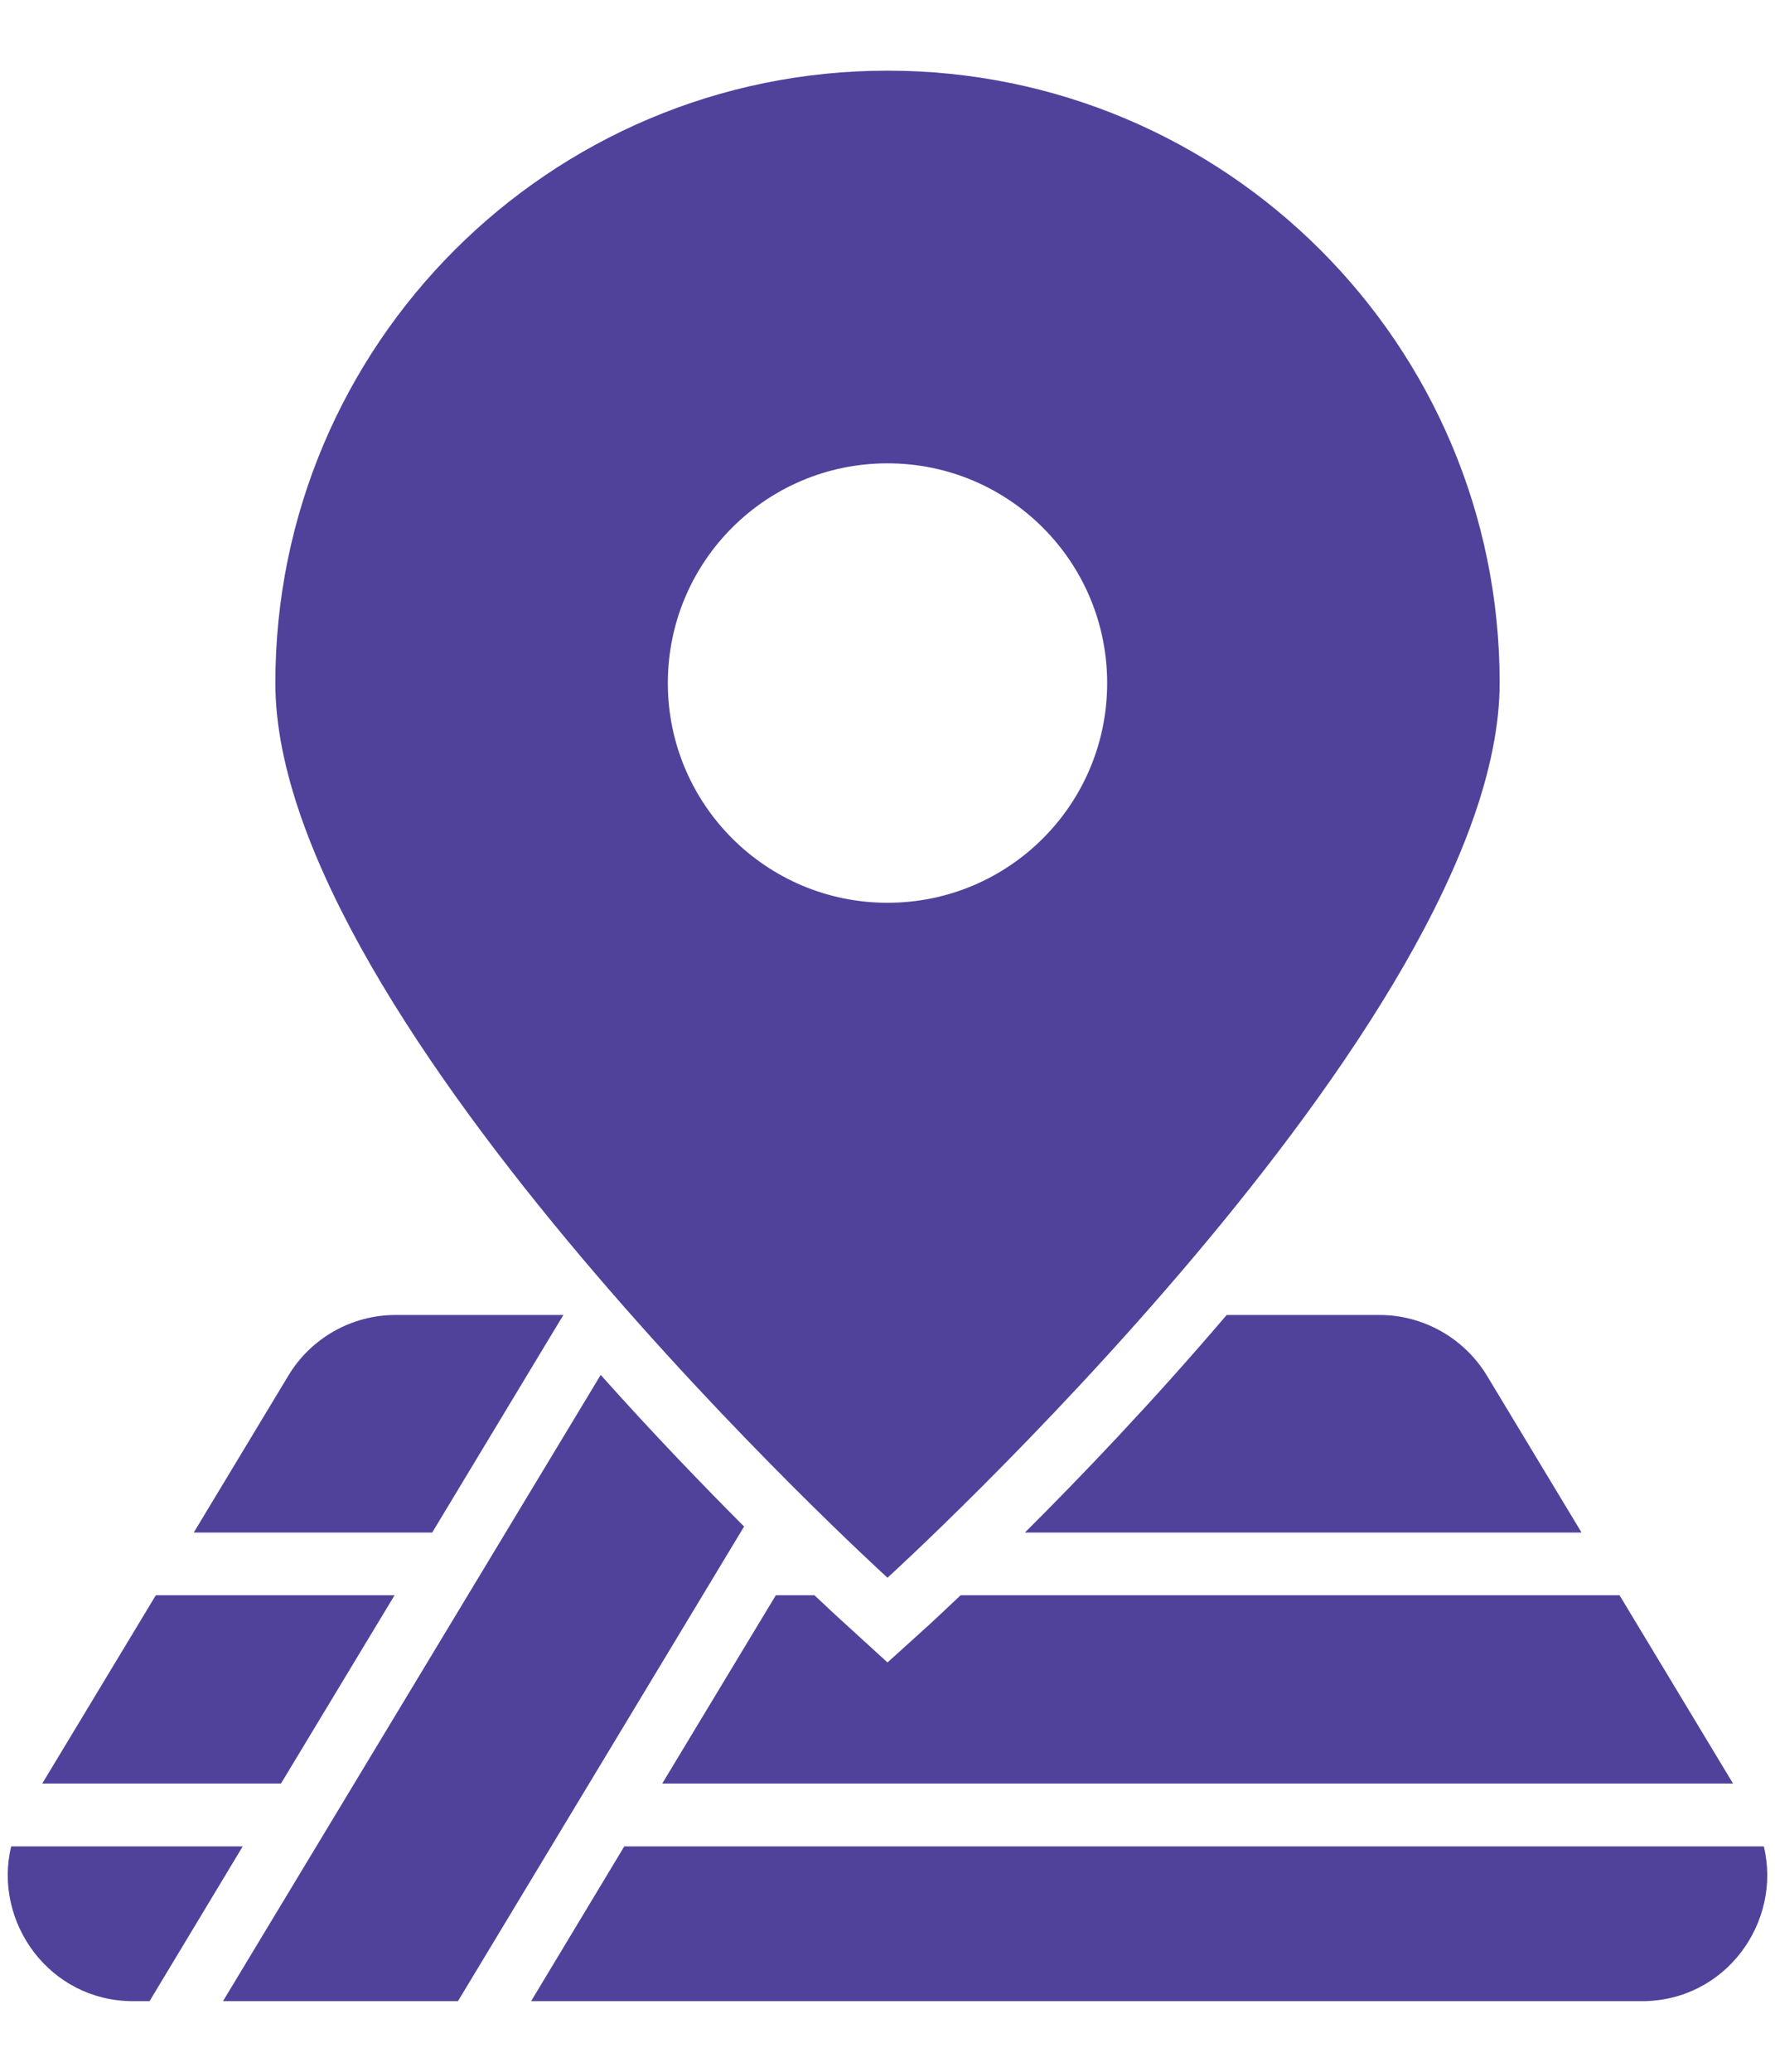 <svg width="24" height="28" viewBox="0 0 24 28" fill="none" xmlns="http://www.w3.org/2000/svg">
<path d="M8.122 18.582L3.015 27.046H6.192L10.061 20.631C9.51 20.079 8.835 19.38 8.122 18.582Z" fill="#50429B"/>
<path d="M12.573 21.95L12 22.468L11.432 21.95C11.389 21.912 11.241 21.776 11.012 21.56H10.49L8.954 24.105H23.433L21.898 21.56H12.989C12.759 21.776 12.615 21.912 12.573 21.95Z" fill="#50429B"/>
<path d="M5.335 21.56H2.107L0.571 24.105H3.799L5.335 21.56Z" fill="#50429B"/>
<path d="M12 21.323C12 21.323 20.277 13.801 20.277 9.227C20.277 4.654 16.569 0.955 12 0.955C7.431 0.955 3.723 4.658 3.723 9.232C3.723 13.805 12 21.323 12 21.323ZM9.03 9.232C9.03 7.59 10.358 6.262 12 6.262C13.642 6.262 14.97 7.59 14.97 9.232C14.97 10.873 13.642 12.201 12 12.201C10.358 12.201 9.03 10.869 9.03 9.232Z" fill="#50429B"/>
<path d="M7.533 17.912L7.618 17.772H7.414H5.348C4.754 17.772 4.202 18.085 3.897 18.595L2.62 20.712H5.844L7.533 17.912Z" fill="#50429B"/>
<path d="M18.652 17.772H16.586C15.585 18.947 14.601 19.973 13.858 20.712H21.384L20.107 18.595C19.798 18.085 19.246 17.772 18.652 17.772Z" fill="#50429B"/>
<path d="M0.151 24.954C-0.095 25.972 0.664 27.046 1.801 27.046H2.022L3.282 24.954H0.151Z" fill="#50429B"/>
<path d="M23.849 24.954H8.441L7.181 27.046H22.199C23.336 27.046 24.095 25.976 23.849 24.954Z" fill="#50429B"/>
</svg>
